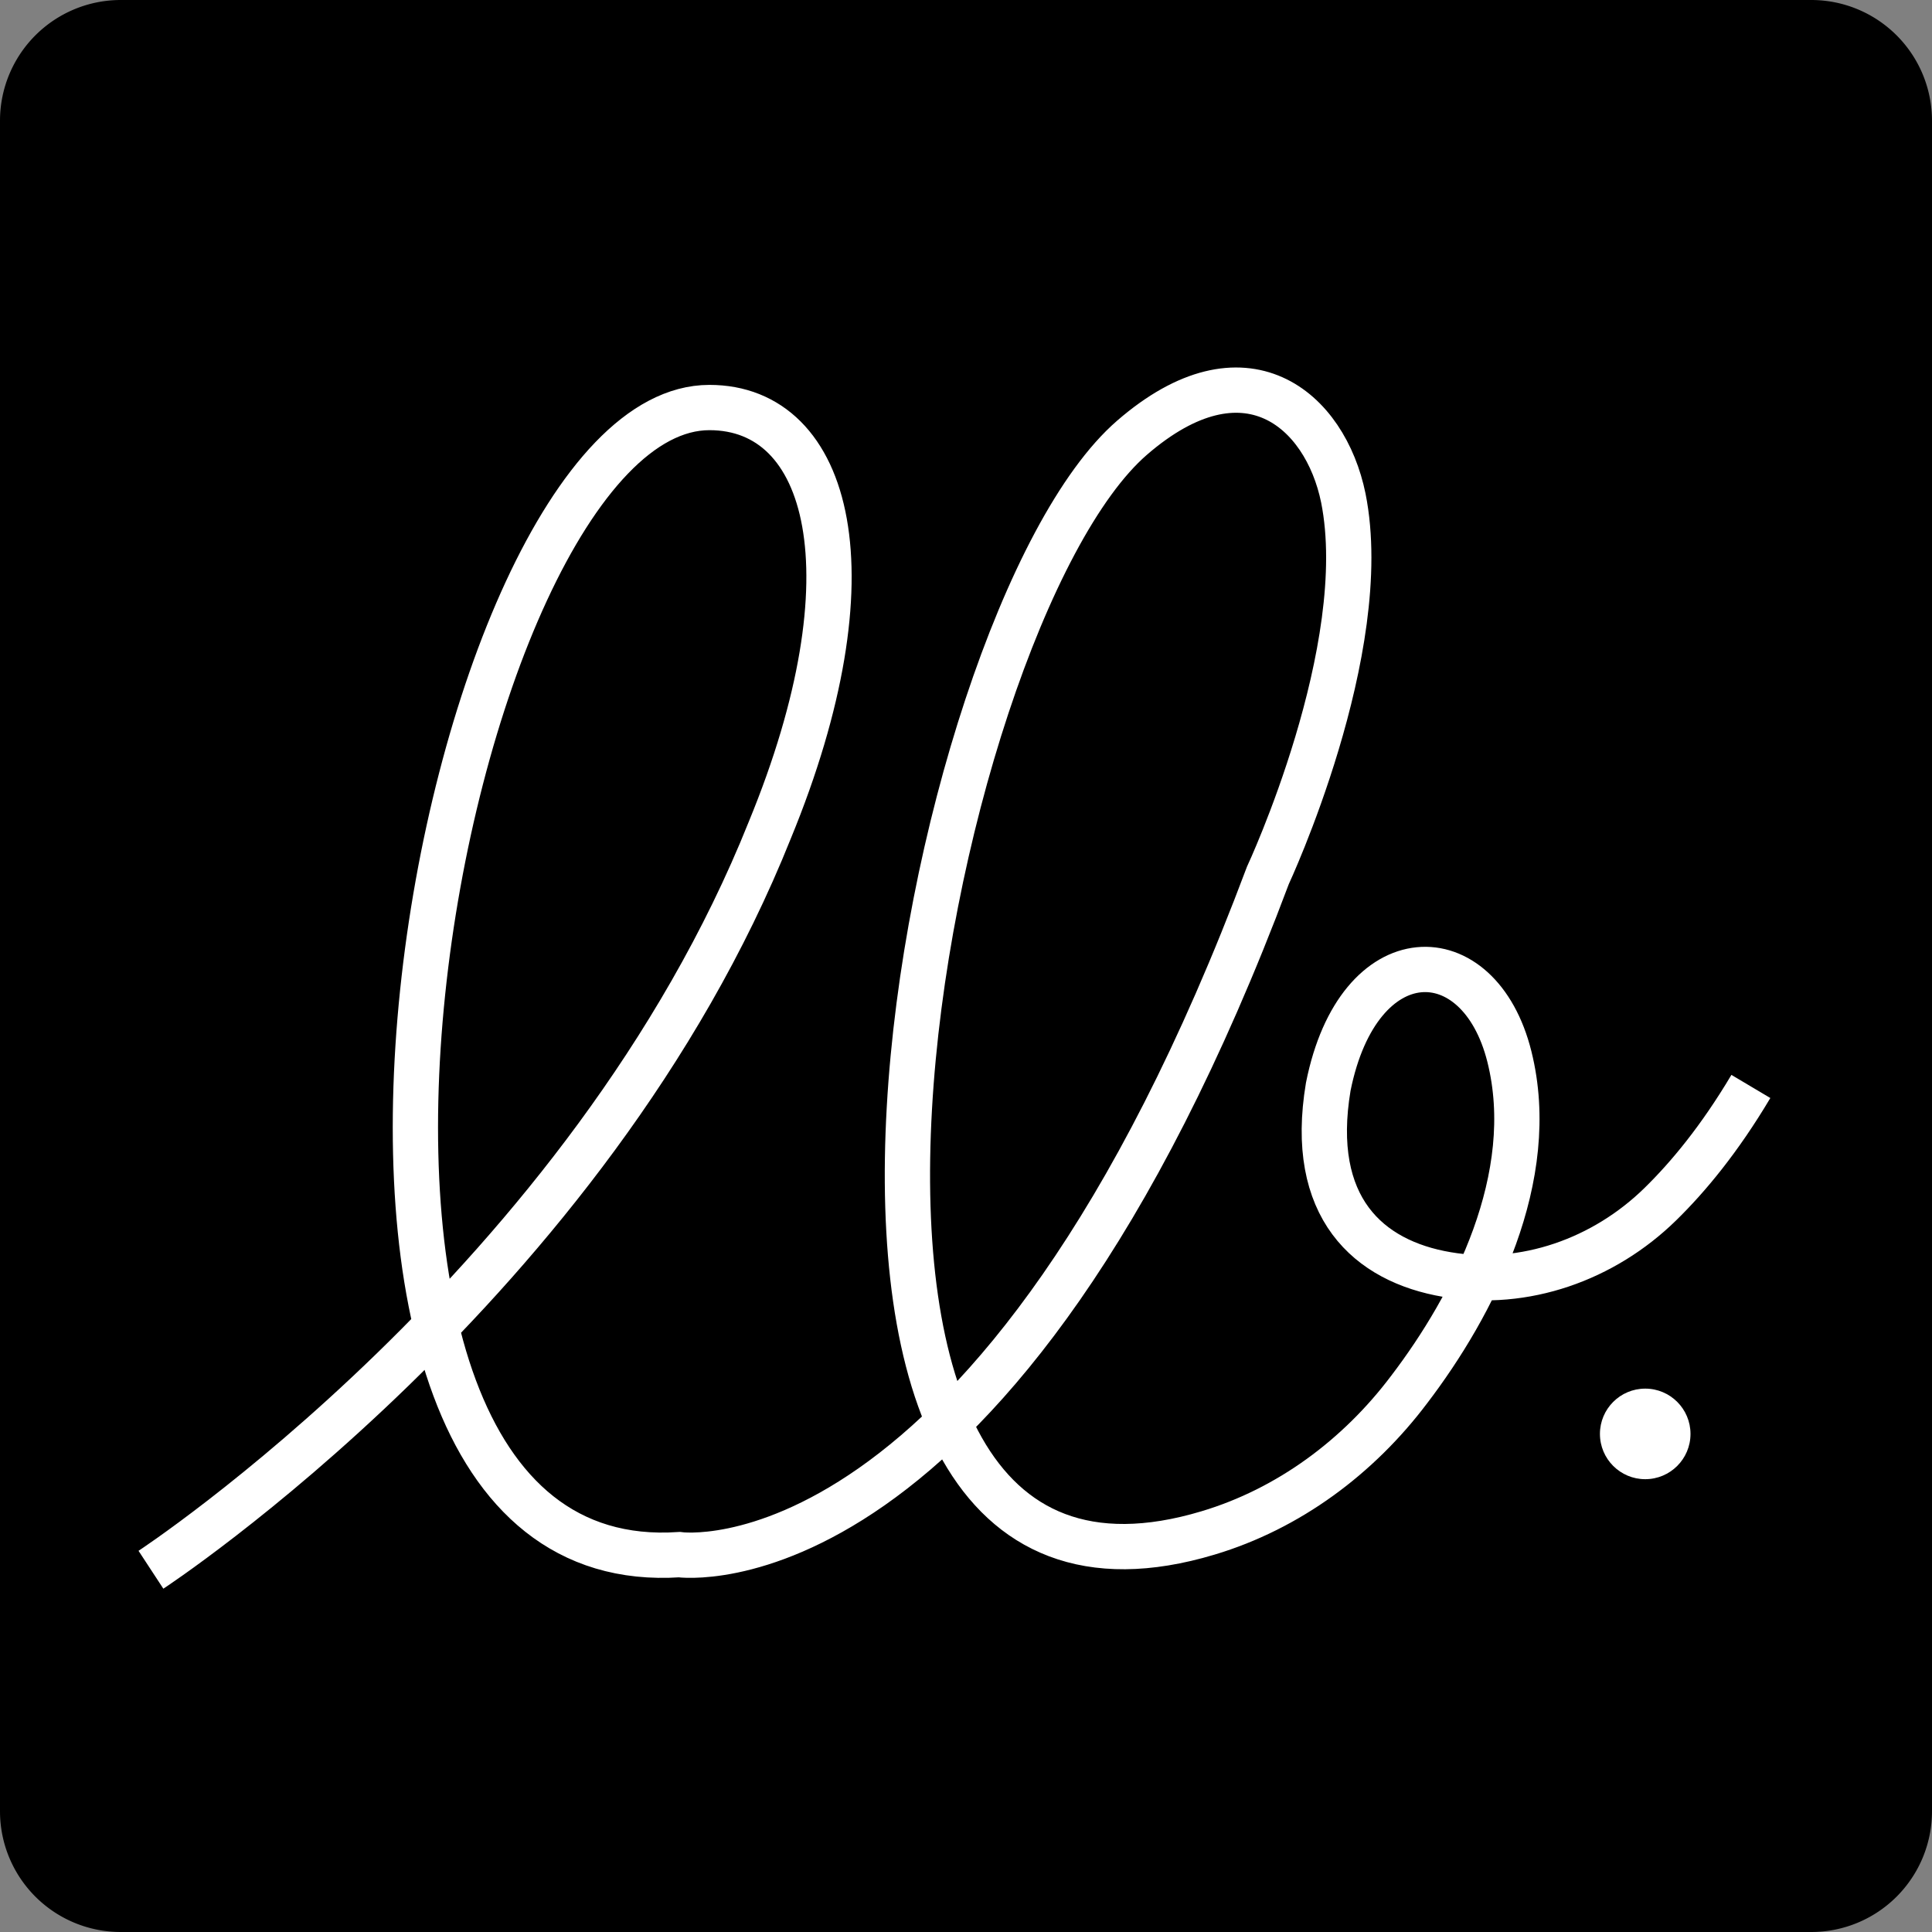 <svg xmlns="http://www.w3.org/2000/svg" viewBox="0 0 64 64"><rect x="0" y="0" width="64" height="64" fill="#808080" stroke="none"/><path d="M60 64H4a4 4 0 0 1-4-4V4a4 4 0 0 1 4-4h56a4 4 0 0 1 4 4v56a4 4 0 0 1-4 4z"/><path d="M5 52s14.5-9.5 20.5-24.5c3.5-8.5 2-14-2-14-9 0-16 39-1 38C22.5 51.5 33 53 42 29c0 0 3.5-7.5 2.5-12.5-.6-2.94-3.26-5.24-7-2-6.98 6.05-13.53 41.1 2.52 36.28 2.67-.8 4.98-2.52 6.66-4.75C48.8 43.25 51 39 50 35s-5-4-6 1c-.67 4 1.33 5.78 3.93 6.22 2.57.44 5.2-.5 7.07-2.33.92-.9 1.96-2.15 3-3.9" fill="none" stroke="#fff" stroke-width="1.5" stroke-miterlimit="10"/><circle cx="54.5" cy="47.5" r="1.5" fill="#fff"/></svg>